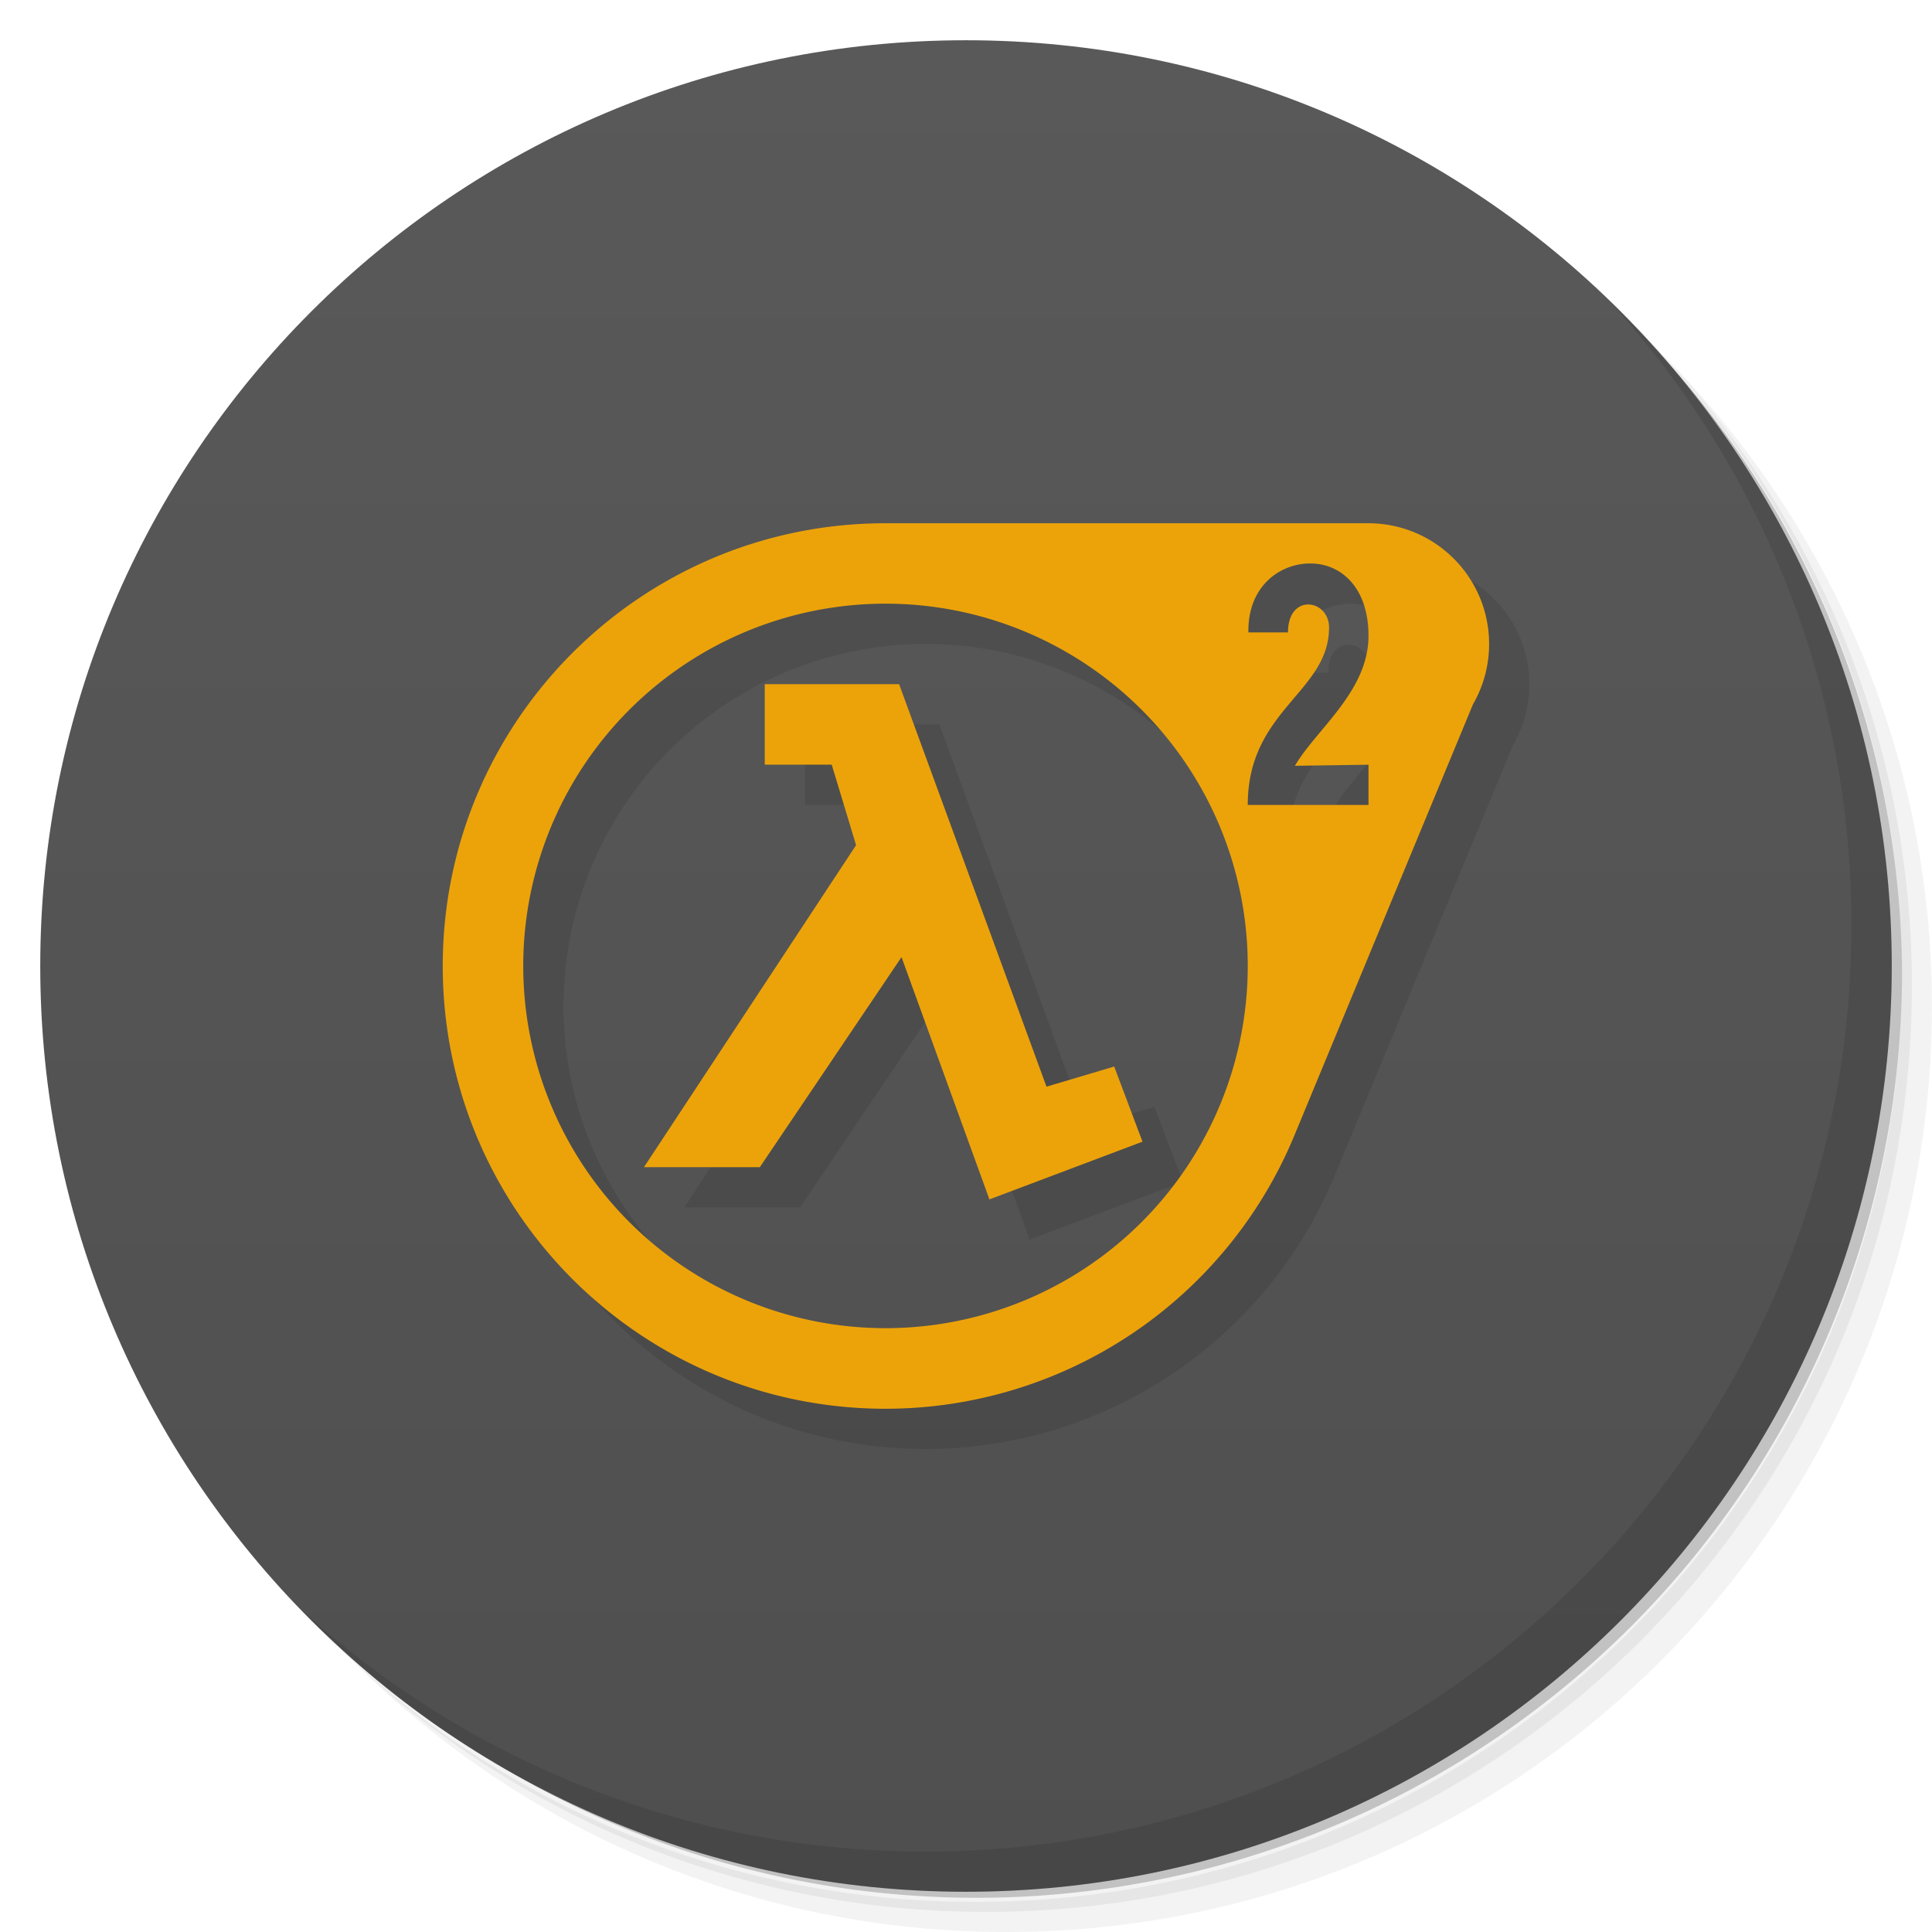 <svg xmlns="http://www.w3.org/2000/svg" viewBox="0 0 48 48">
  <defs>
    <linearGradient id="a" x1="1" x2="47" gradientUnits="userSpaceOnUse" gradientTransform="rotate(-90 24 24)">
      <stop stop-color="#4f4f4f"/>
      <stop offset="1" stop-color="#595959"/>
    </linearGradient>
  </defs>
  <path d="M36.31 5c5.859 4.062 9.688 10.831 9.688 18.5 0 12.426-10.07 22.5-22.5 22.5-7.669 0-14.438-3.828-18.5-9.688a23.24 23.24 0 0 0 3.781 4.969 22.923 22.923 0 0 0 15.469 5.969c12.703 0 23-10.298 23-23a22.92 22.92 0 0 0-5.969-15.469A23.216 23.216 0 0 0 36.31 5zm4.969 3.781A22.911 22.911 0 0 1 47.498 24.5c0 12.703-10.297 23-23 23a22.909 22.909 0 0 1-15.719-6.219C12.939 45.425 18.662 48 24.998 48c12.703 0 23-10.298 23-23 0-6.335-2.575-12.06-6.719-16.219z" opacity=".05"/>
  <path d="M41.28 8.781a22.923 22.923 0 0 1 5.969 15.469c0 12.703-10.297 23-23 23A22.92 22.92 0 0 1 8.78 41.281 22.911 22.911 0 0 0 24.499 47.5c12.703 0 23-10.298 23-23A22.909 22.909 0 0 0 41.28 8.781z" opacity=".1"/>
  <path d="M31.25 2.375C39.865 5.529 46 13.792 46 23.505c0 12.426-10.07 22.5-22.5 22.5-9.708 0-17.971-6.135-21.12-14.75a23 23 0 0 0 44.875-7 23 23 0 0 0-16-21.875z" opacity=".2"/>
  <path d="M24 1c12.703 0 23 10.297 23 23S36.703 47 24 47 1 36.703 1 24 11.297 1 24 1z" fill="url(#a)"/>
  <path d="M23 14c-6.075 0-11 4.925-11 11s4.925 11 11 11a10.997 10.997 0 0 0 10.15-6.77l4.445-10.73a3 3 0 0 0-2.596-4.5h-12zm10.617 1c.751.036 1.383.64 1.383 1.799 0 1.377-1.305 2.327-1.828 3.227L35 19.999v1h-3c0-2.367 2.02-2.799 2.02-4.408 0-.706-1.02-.862-1.02.121h-.984c-.02-1.2.851-1.747 1.602-1.711zM23 15.998a9 9 0 1 1 0 18 9 9 0 0 1 0-18zm-3 2v2h1.664l.605 2-5.27 8h2.879l3.52-5.219 2.184 6.02 3.803-1.434-.703-1.867-1.682.5-3.662-10H20" opacity=".1"/>
  <path d="M22 13c-6.075 0-11 4.925-11 11s4.925 11 11 11a10.997 10.997 0 0 0 10.15-6.77l4.445-10.73a3 3 0 0 0-2.596-4.5h-12zm10.617 1c.751.036 1.383.64 1.383 1.799 0 1.377-1.305 2.327-1.828 3.227L34 18.999v1h-3c0-2.367 2.02-2.799 2.02-4.408 0-.706-1.02-.862-1.02.121h-.984c-.02-1.2.851-1.747 1.602-1.711zM22 14.998a9 9 0 1 1 0 18 9 9 0 0 1 0-18zm-3 2v2h1.664l.605 2-5.27 8h2.879l3.52-5.219 2.184 6.02 3.803-1.434-.703-1.867-1.682.5-3.662-10H19z" fill="#eca30a"/>
  <g>
    <path d="M40.03 7.531A22.922 22.922 0 0 1 45.999 23c0 12.703-10.297 23-23 23A22.92 22.92 0 0 1 7.53 40.031C11.708 44.322 17.54 47 23.999 47c12.703 0 23-10.298 23-23 0-6.462-2.677-12.291-6.969-16.469z" opacity=".1"/>
  </g>
</svg>
